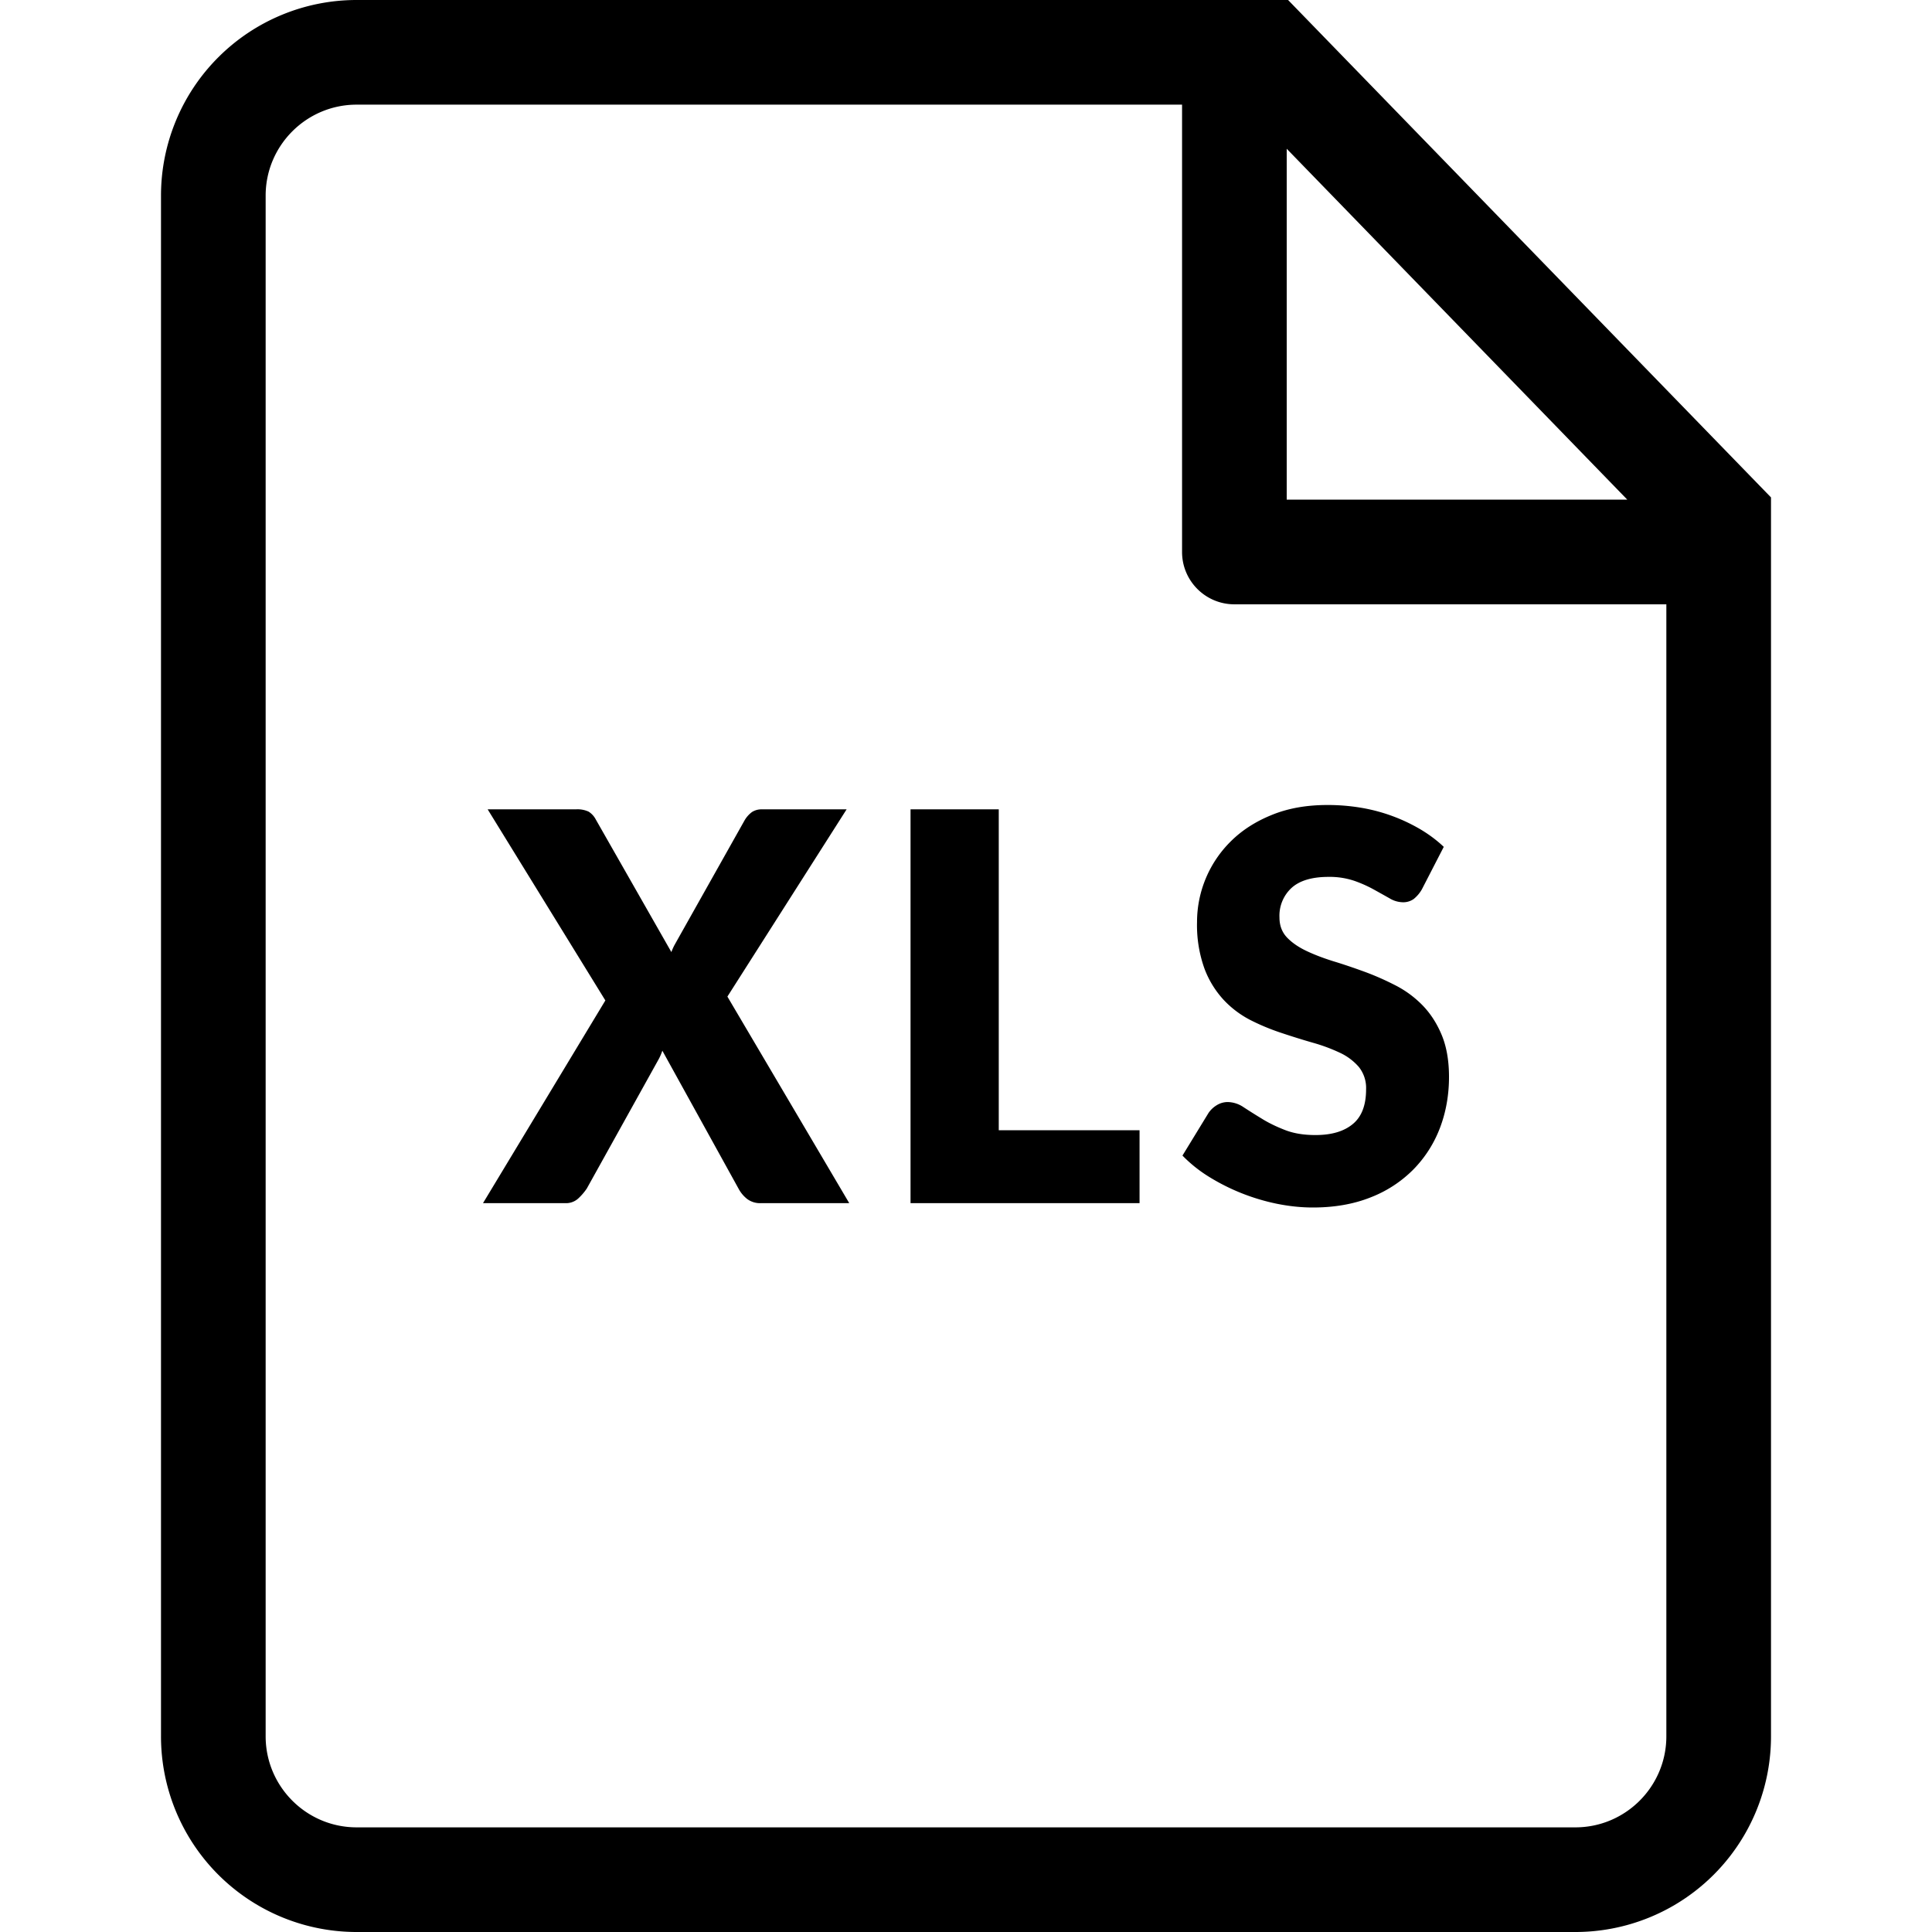 <svg xmlns="http://www.w3.org/2000/svg" width="24" height="24" viewBox="0 0 24 24" id="Vlt-icon-file-xls"><g fill="#000" fill-rule="evenodd"><path d="M19.57 22.7H4.43c-.623 0-1.13-.507-1.13-1.131V2.43c0-.623.507-1.13 1.13-1.13h10.254v5.557c0 .359.291.65.65.65H20.7v14.062c0 .624-.507 1.131-1.13 1.131zM15.984 1.848l4.231 4.359h-4.231V1.848zM16.001 0H4.43A2.43 2.43 0 0 0 2 2.43v19.139A2.43 2.43 0 0 0 4.43 24h15.14A2.43 2.43 0 0 0 22 21.569V6.179L16.001 0z"/><path d="M10.55 14.946H9.453a.267.267 0 0 1-.173-.053.406.406 0 0 1-.106-.128l-.946-1.713a.69.69 0 0 1-.058.128l-.881 1.585a.715.715 0 0 1-.107.124.224.224 0 0 1-.16.057H6l1.52-2.518-1.462-2.374h1.095a.33.33 0 0 1 .158.028.25.25 0 0 1 .089.096l.94 1.649a.727.727 0 0 1 .037-.084l.047-.084.823-1.464a.34.34 0 0 1 .095-.108.22.22 0 0 1 .125-.033h1.05L9.036 12.38l1.513 2.565zm3.606-.906v.906h-2.845v-4.892h1.096v3.986h1.75zm3.507-2.992a.422.422 0 0 1-.102.12.223.223 0 0 1-.138.04.328.328 0 0 1-.16-.048 29.006 29.006 0 0 0-.195-.109 1.583 1.583 0 0 0-.247-.11.96.96 0 0 0-.318-.048c-.205 0-.358.046-.458.136a.47.47 0 0 0-.151.368c0 .098.03.18.09.245.061.065.14.12.239.168.098.047.21.09.337.13.126.038.255.082.387.13s.26.105.387.17c.127.065.239.148.337.248.098.101.178.224.238.368s.091.318.091.522c0 .226-.038.438-.113.635a1.491 1.491 0 0 1-.33.515 1.52 1.52 0 0 1-.53.346c-.211.084-.45.126-.718.126-.147 0-.297-.016-.45-.047a2.594 2.594 0 0 1-.843-.336 1.716 1.716 0 0 1-.327-.262l.324-.53a.329.329 0 0 1 .102-.096.26.26 0 0 1 .137-.039.36.36 0 0 1 .196.064c.066.043.14.09.224.141.083.052.179.099.287.141.108.043.235.064.382.064.199 0 .353-.045.463-.136.11-.09.166-.234.166-.431a.417.417 0 0 0-.091-.28.703.703 0 0 0-.238-.177 2.144 2.144 0 0 0-.336-.124 9.743 9.743 0 0 1-.385-.12 2.765 2.765 0 0 1-.386-.16 1.22 1.22 0 0 1-.335-.253 1.185 1.185 0 0 1-.238-.39 1.597 1.597 0 0 1-.091-.575 1.41 1.41 0 0 1 .421-1.004c.138-.137.308-.246.509-.327.2-.082.43-.123.69-.123a2.5 2.5 0 0 1 .423.035 2.16 2.16 0 0 1 .735.269c.107.064.203.136.287.216l-.272.528z"/></g></svg>
